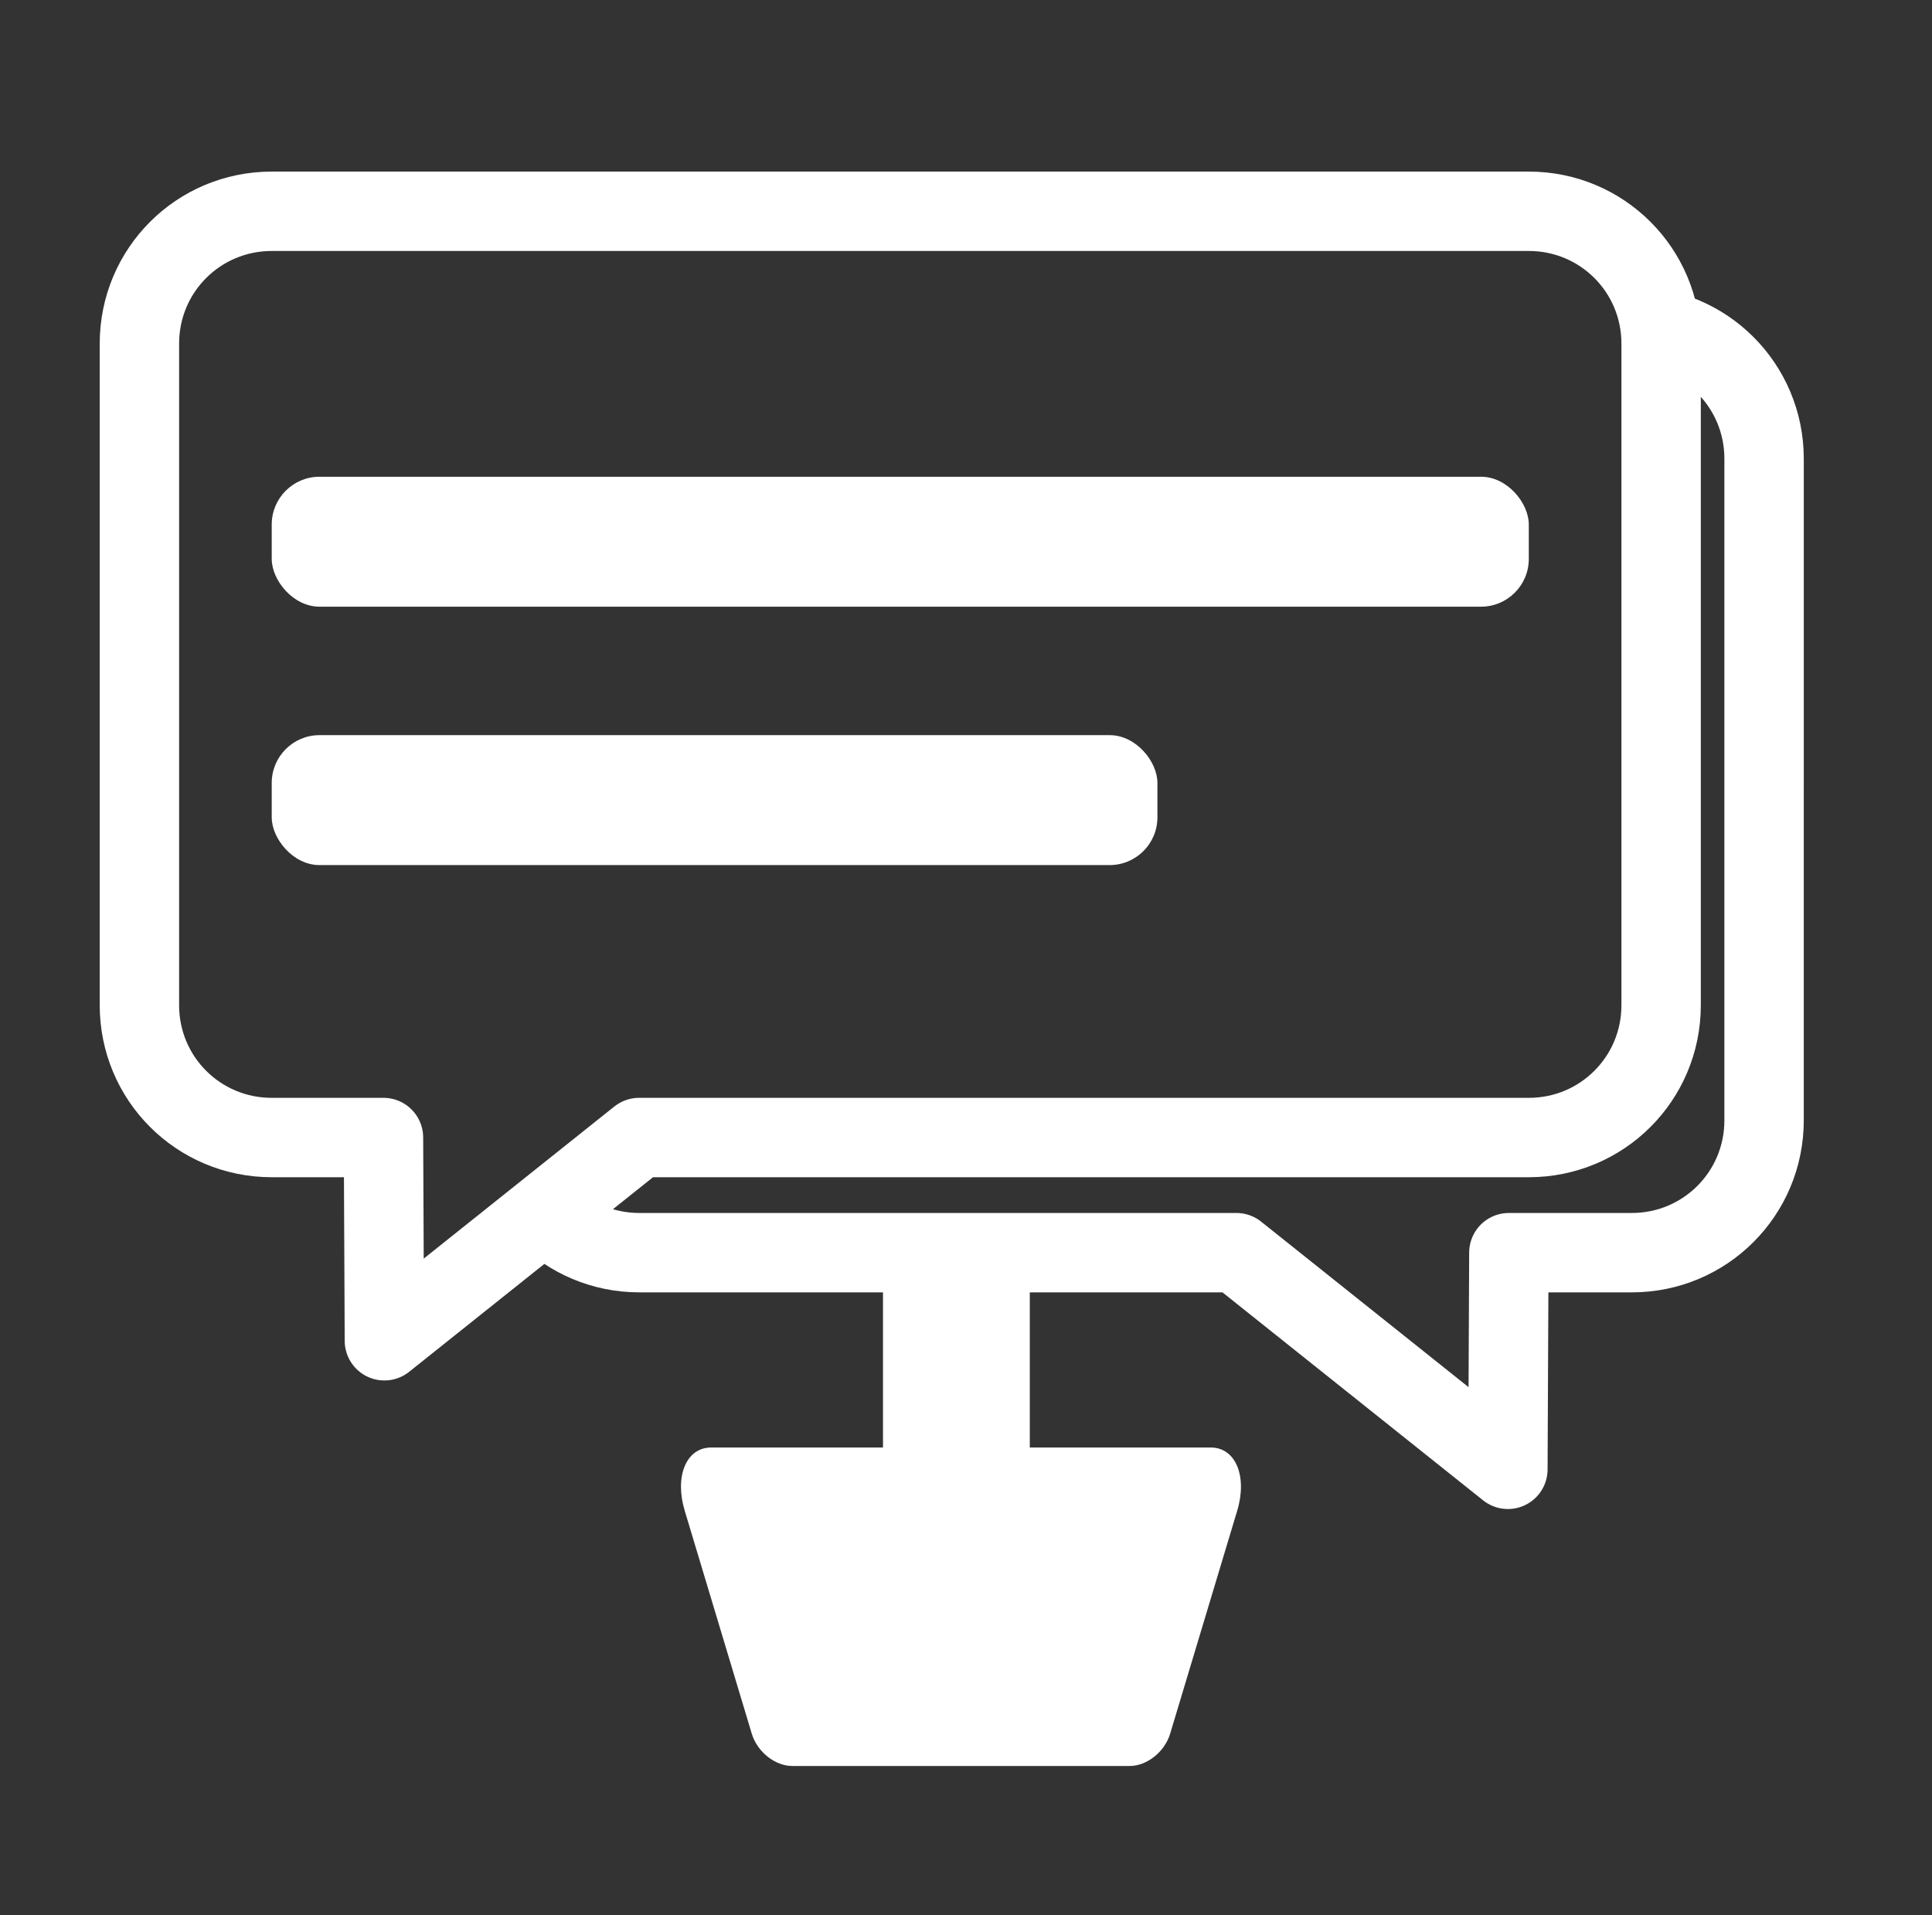 <?xml version="1.0" encoding="UTF-8" standalone="no"?>
<!-- Created with Inkscape (http://www.inkscape.org/) -->

<svg
   width="100.161mm"
   height="99.289mm"
   viewBox="0 0 100.161 99.289"
   version="1.1"
   id="svg1"
   xmlns="http://www.w3.org/2000/svg"
   xmlns:svg="http://www.w3.org/2000/svg">
  <rect x="0" y="0" width="100.161" height="99.289" fill="#333333" stroke="none"/>
  <defs
     id="defs1">
    <clipPath
       clipPathUnits="userSpaceOnUse"
       id="clipPath3">
      <path
         id="path3"
         style="display:none;fill:#43ffff;fill-opacity:1;stroke:#ffffff;stroke-width:12;stroke-linecap:round;stroke-linejoin:round;stroke-dasharray:none;stroke-opacity:1"
         d="m 2524.407,406.683 c -11.08,0 -20,8.92 -20,20 v 100 c 0,11.08 8.92,20 20,20 l 16.889,10e-6 0.139,30.719 22.188,-17.705 16.31,-13.014 134.474,10e-6 c 11.08,-10e-6 20,-8.92 20,-20 V 426.683 c 0,-11.08 -8.92,-20 -20,-20 z" />
      <path
         id="lpe_path-effect3"
         style="fill:#43ffff;fill-opacity:1;stroke:#ffffff;stroke-width:12;stroke-linecap:round;stroke-linejoin:round;stroke-dasharray:none;stroke-opacity:1"
         class="powerclip"
         d="m 2548.97,413.086 h 212 V 607.832 H 2548.97 Z m -24.563,-6.403 c -11.08,0 -20,8.92 -20,20 v 100 c 0,11.08 8.92,20 20,20 l 16.889,10e-6 0.139,30.719 22.188,-17.705 16.31,-13.014 134.474,10e-6 c 11.08,-10e-6 20,-8.92 20,-20 V 426.683 c 0,-11.08 -8.92,-20 -20,-20 z" />
    </clipPath>
  </defs>
  <g
     id="layer1"
     transform="translate(-2455.51,-350.761)">
    <g
       id="g4"
       transform="matrix(0.343,0,0,0.343,1603.726,222.222)">
      <rect
         style="fill:#ffffff;fill-opacity:1;stroke:none;stroke-width:5.782;stroke-linecap:round;stroke-linejoin:round;stroke-dasharray:none;stroke-opacity:1"
         id="rect21-8-1-9-1-9-4"
         width="22.188"
         height="52.856"
         x="2616.796"
         y="562.798"
         rx="10.041"
         ry="5.245" />
      <path
         id="rect24-4-8-8-2-9-8"
         style="fill:#ffffff;fill-opacity:1;stroke:none;stroke-width:13.054;stroke-linecap:round;stroke-linejoin:round;stroke-dasharray:none"
         d="m 453.026,570.466 123.172,0 c 6.212,0 9.051,7.189 6.538,15.546 l -16.547,55.029 c -1.353,4.499 -5.77,7.952 -9.967,7.952 l -83.22,0 c -4.197,0 -8.614,-3.454 -9.967,-7.952 l -16.547,-55.029 c -2.513,-8.357 0.326,-15.546 6.538,-15.546 z"
         transform="matrix(0.613,0,0,0.613,2313.124,243.838)" />
      <path
         id="path17-2-9-8-1-3-3-3-9"
         style="fill:none;fill-opacity:1;stroke:#ffffff;stroke-width:12;stroke-linecap:round;stroke-linejoin:round;stroke-dasharray:none;stroke-opacity:1"
         d="m 2579.97,424.086 c -11.08,0 -20,8.92 -20,20 v 100 c 0,11.08 8.92,20 20,20 h 90.239 l 18.85,15.041 22.188,17.705 0.148,-32.746 h 18.575 c 11.08,10e-6 20,-8.92 20,-20 V 444.086 c 0,-11.08 -8.92,-20 -20,-20 z"
         clip-path="url(#clipPath3)" />
      <path
         id="path17-2-1-6-3-0-8-5-0"
         style="fill:none;fill-opacity:1;stroke:#ffffff;stroke-width:12;stroke-linecap:round;stroke-linejoin:round;stroke-dasharray:none;stroke-opacity:1"
         d="m 2524.407,406.683 c -11.08,0 -20,8.92 -20,20 v 100 c 0,11.08 8.92,20 20,20 l 16.889,10e-6 0.139,30.719 22.188,-17.705 16.31,-13.014 134.474,10e-6 c 11.08,-10e-6 20,-8.92 20,-20 V 426.683 c 0,-11.08 -8.92,-20 -20,-20 z" />
      <g
         id="g51-7-7-7-0-3-5"
         transform="translate(2114.707,31.967)"
         style="fill:#ffffff;fill-opacity:1;stroke:none">
        <rect
           style="fill:#ffffff;fill-opacity:1;stroke:none;stroke-width:8;stroke-linecap:round;stroke-linejoin:round;stroke-dasharray:none;stroke-opacity:1"
           id="rect23-3-0-7-0-3-1-2"
           width="190"
           height="19.639"
           x="409.7"
           y="414.84"
           rx="7.219"
           ry="7.219" />
        <rect
           style="fill:#ffffff;fill-opacity:1;stroke:none;stroke-width:8;stroke-linecap:round;stroke-linejoin:round;stroke-dasharray:none;stroke-opacity:1"
           id="rect23-5-4-6-6-6-9-3-2"
           width="133.868"
           height="19.639"
           x="409.7"
           y="453.897"
           rx="7.219"
           ry="7.219" />
      </g>
    </g>
  </g>
</svg>
